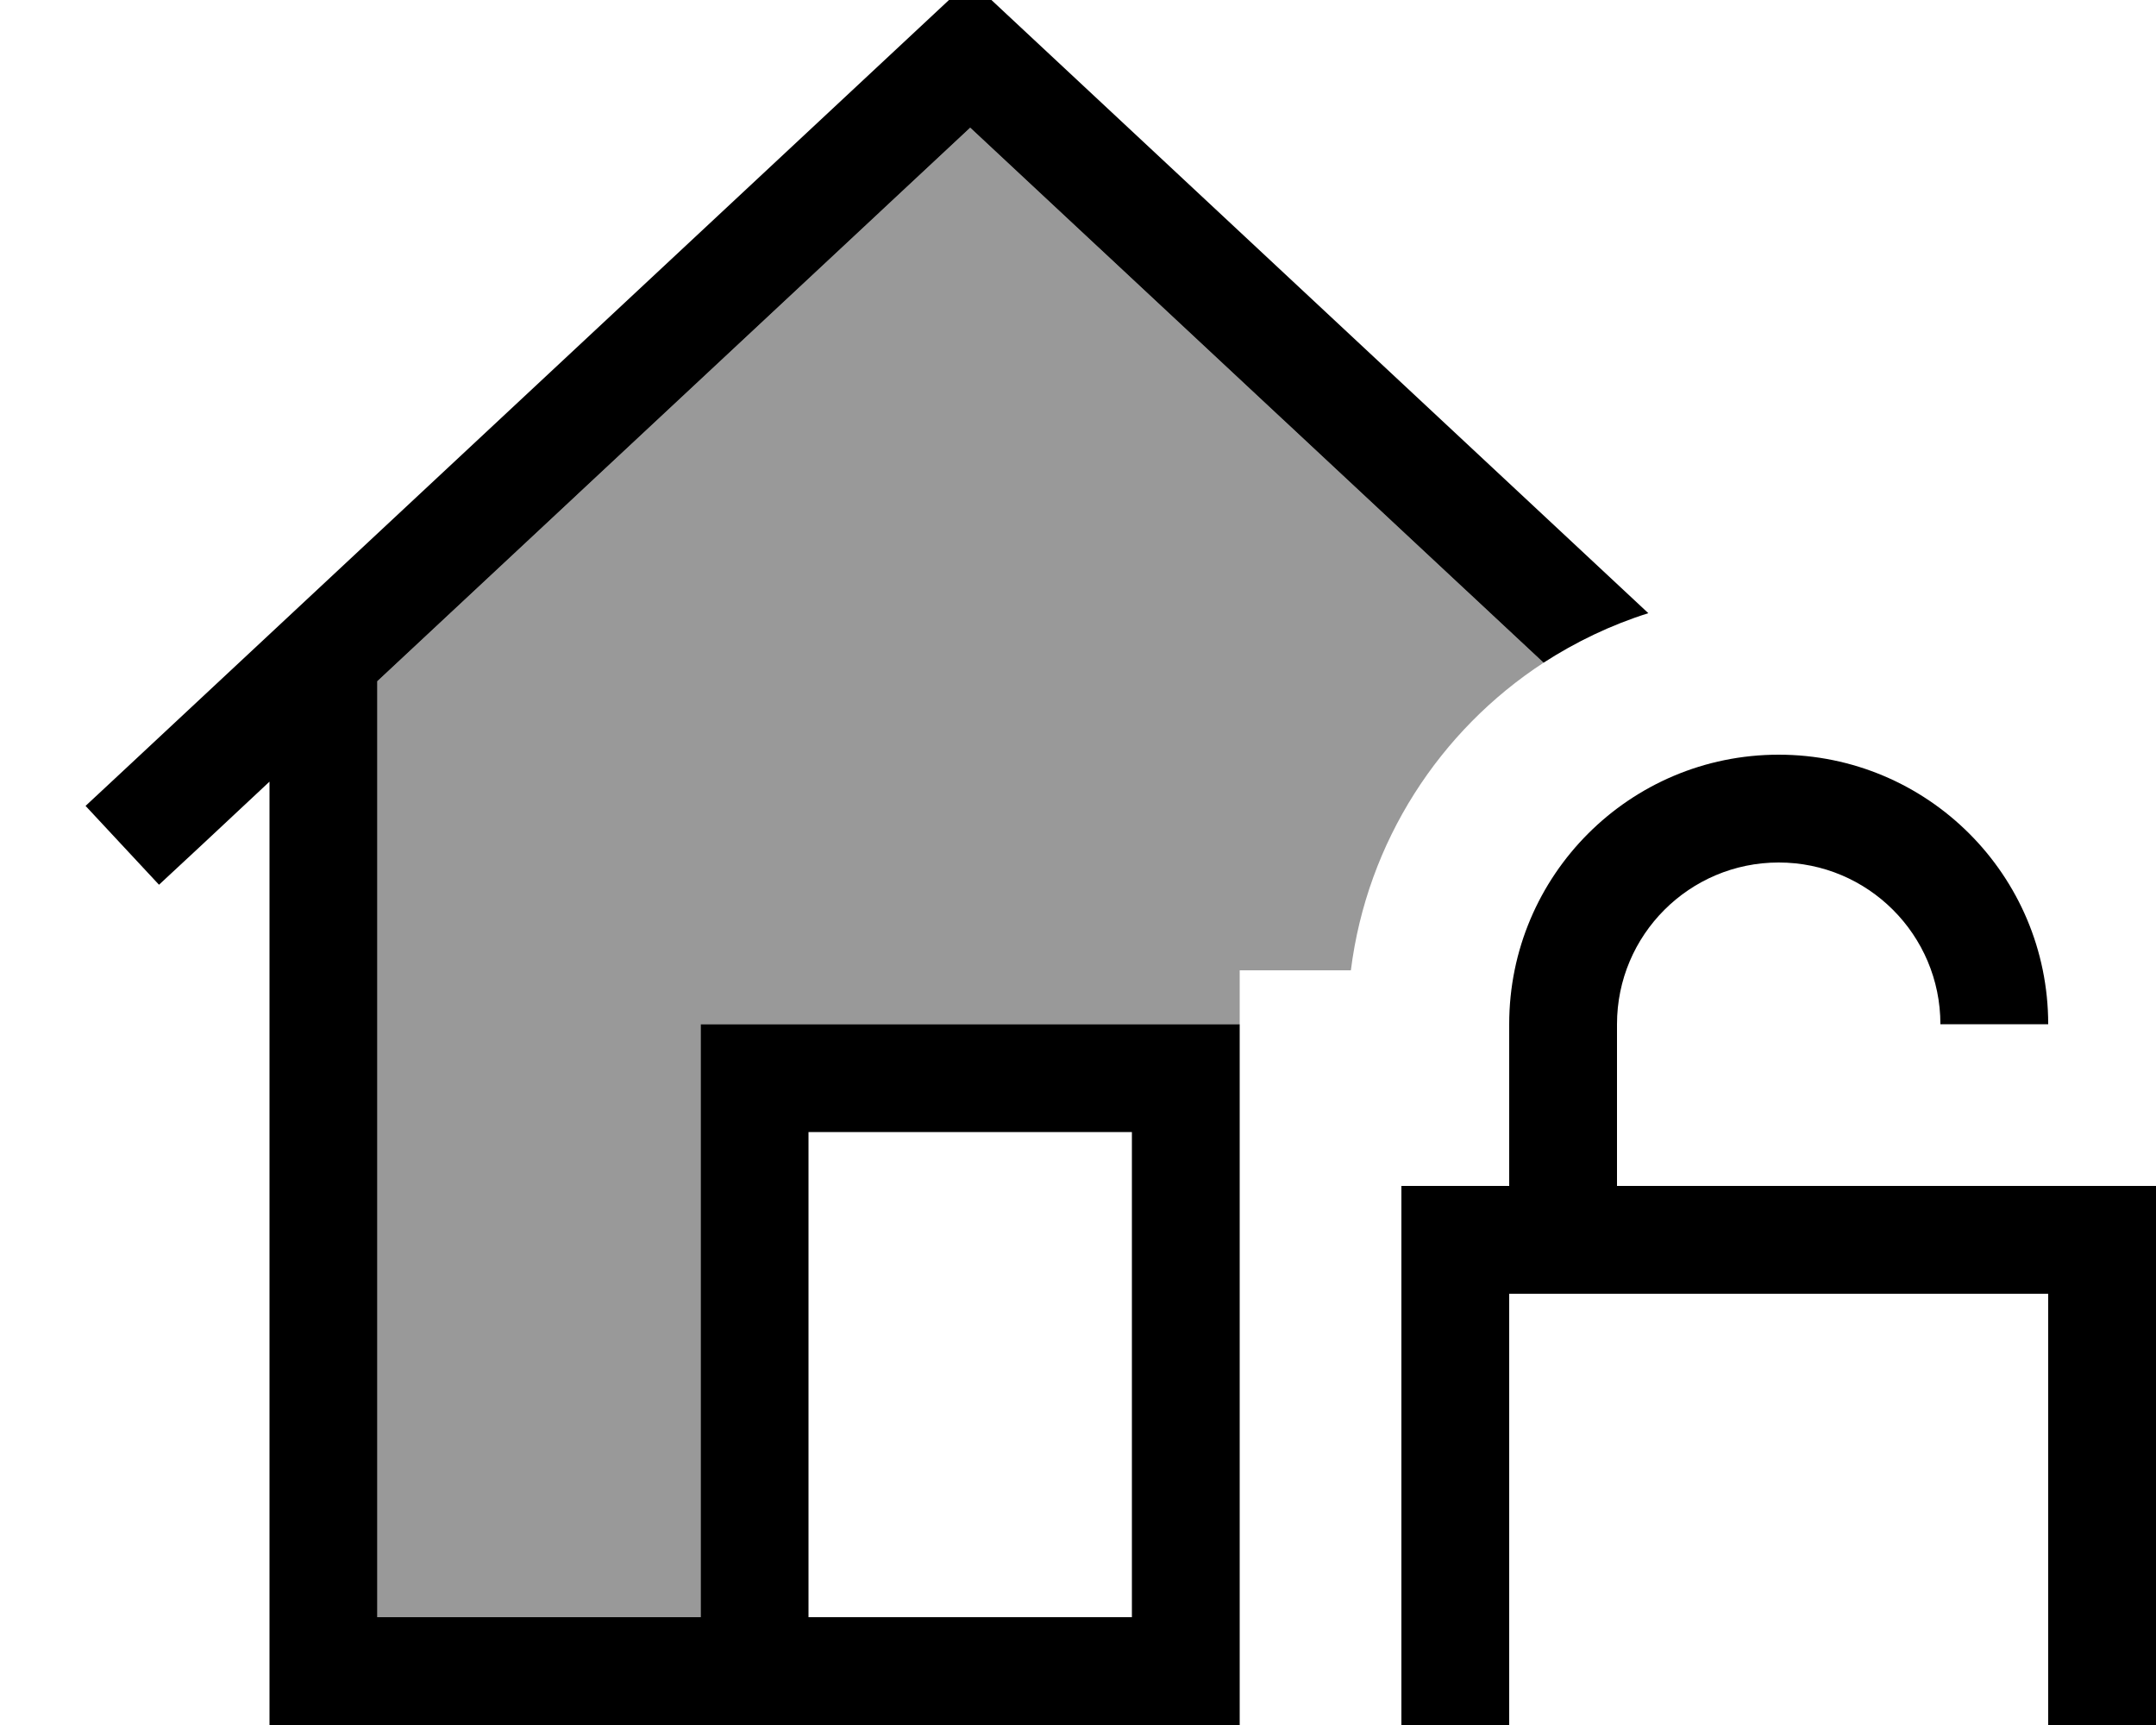 <svg xmlns="http://www.w3.org/2000/svg" viewBox="0 0 640 512"><!--! Font Awesome Pro 7.1.0 by @fontawesome - https://fontawesome.com License - https://fontawesome.com/license (Commercial License) Copyright 2025 Fonticons, Inc. --><path opacity=".4" fill="currentColor" d="M112 202.2L288 37.9 458.2 196.7c-30.8 20.1-52.4 53.1-57.2 91.3l-33 0 0 16-160 0 0 176-96 0 0-277.8z"/><path fill="currentColor" d="M288-5.9L298.9 4.3 489.3 182c-11.1 3.5-21.5 8.5-31.1 14.7l-170.2-158.8-176 164.3 0 277.8 96 0 0-176 160 0 0 208-288 0 0-280c-15.6 14.6-26.5 24.8-32.8 30.6l-21.8-23.4 11.7-10.9 240-224 10.9-10.2zM240 480l96 0 0-144-96 0 0 144zM528 256c-26.5 0-48 21.5-48 48l0 48 160 0 0 192-224 0 0-192 32 0 0-48c0-44.2 35.8-80 80-80s80 35.8 80 80l-32 0c0-26.5-21.5-48-48-48zM448 384l0 128 160 0 0-128-160 0z"/></svg>